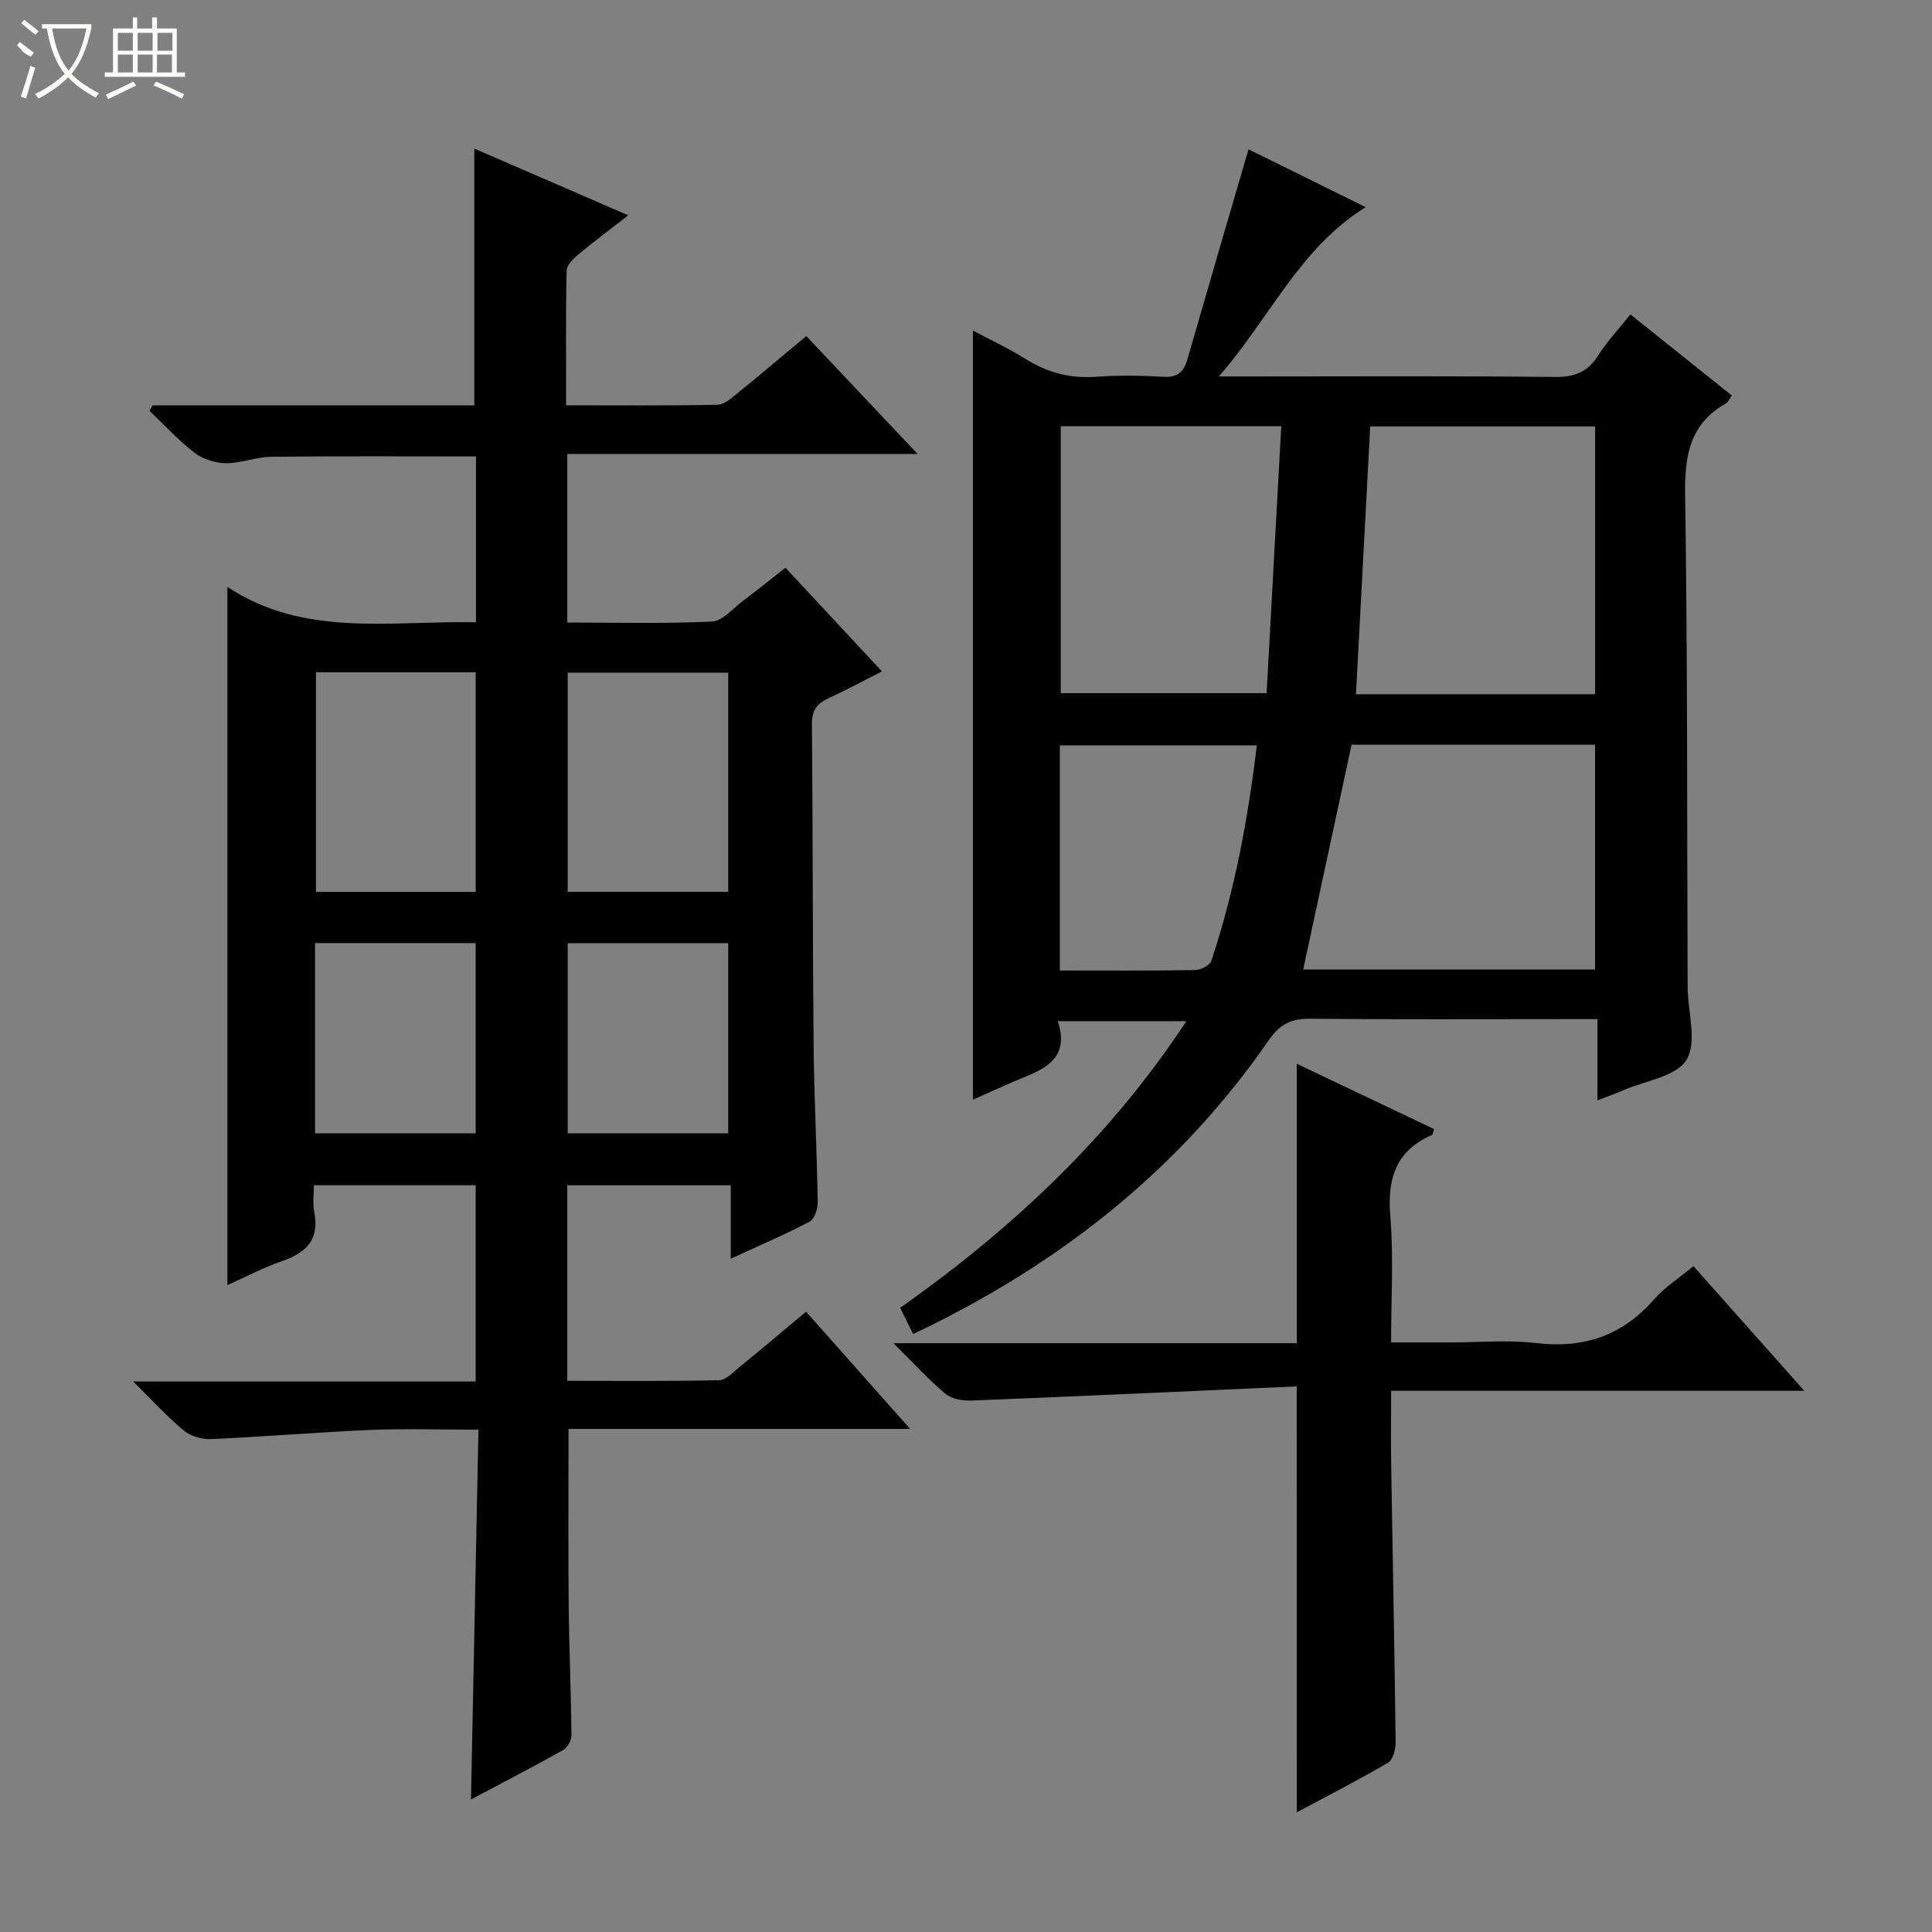 <svg enable-background="new 0 0 400 400" viewBox="0 0 400 400" xmlns="http://www.w3.org/2000/svg"><rect x="0" y="0" width="400" height="400" fill="#808080" stroke="none"/><g fill="#010102"><path d="m47.08 121.51c15.89 10.53 33.74 6.97 51.47 7.32 0-11.7 0-22.95 0-34.33-14.27 0-28.36-.09-42.45.07-3.11.04-6.22 1.36-9.33 1.33-2.2-.02-4.75-.83-6.49-2.16-3.36-2.57-6.24-5.75-9.33-8.68.21-.37.41-.75.62-1.12h66.63c0-17.91 0-35.3 0-53.18 10.32 4.47 20.72 8.98 31.87 13.82-3.79 2.95-7.1 5.41-10.26 8.05-1.07.89-2.47 2.23-2.49 3.39-.21 9.12-.11 18.24-.11 27.89 10.8 0 21.08.1 31.36-.11 1.41-.03 2.92-1.42 4.17-2.43 4.64-3.76 9.2-7.63 14.19-11.8 7.49 7.93 14.85 15.73 23.04 24.41-24.87 0-48.56 0-72.52 0v34.91c10.11 0 20.05.27 29.96-.21 2.22-.11 4.37-2.74 6.47-4.32 2.79-2.09 5.51-4.29 8.74-6.82 6.56 7.05 13.05 14.02 19.98 21.47-4.07 2.06-7.54 3.94-11.13 5.59-2.39 1.1-3.4 2.55-3.37 5.35.2 22.16.14 44.33.35 66.49.1 10.81.68 21.62.85 32.44.02 1.38-.67 3.52-1.69 4.05-5.11 2.69-10.43 4.96-16.32 7.68 0-5.38 0-10.09 0-15.21-11.49 0-22.52 0-33.84 0v40.48c10.57 0 21.01.1 31.43-.12 1.39-.03 2.83-1.57 4.09-2.61 4.51-3.68 8.96-7.44 13.92-11.58 6.98 7.87 13.9 15.67 21.54 24.27-24.14 0-47.45 0-70.72 0 0 12.64-.09 24.58.03 36.52.09 8.99.49 17.98.57 26.97.01 1.03-.88 2.52-1.78 3.03-6.22 3.49-12.56 6.77-19.02 10.2.52-25.55 1.02-50.73 1.55-76.56-7.96 0-15.24-.25-22.5.06-10.95.46-21.87 1.4-32.82 1.89-1.89.08-4.24-.58-5.67-1.76-3.41-2.8-6.39-6.12-10.5-10.17h70.91c0-13.75 0-26.99 0-40.63-10.88 0-21.79 0-33.48 0 0 1.71-.31 3.68.06 5.52 1.13 5.68-1.6 8.45-6.64 10.18-3.9 1.34-7.59 3.31-11.34 4.98 0-47.89 0-95.66 0-144.56zm18.34 17.68v45.47h33.07c0-15.28 0-30.28 0-45.47-11.11 0-21.88 0-33.07 0zm85.35.08c-11.3 0-22.18 0-33.24 0v45.38h33.24c0-15.17 0-30.06 0-45.38zm-85.54 95.38h33.25c0-13.29 0-26.3 0-39.39-11.24 0-22.13 0-33.25 0zm85.54-39.38c-11.29 0-22.18 0-33.23 0v39.38h33.23c0-13.17 0-26.06 0-39.38z"/><path d="m219.01 211.42c2.69 8.33-3.46 10.11-8.94 12.44-2.86 1.21-5.68 2.51-8.64 3.82 0-53.21 0-105.91 0-159.25 3.68 1.96 7.38 3.69 10.82 5.84 4.53 2.84 9.26 4.13 14.64 3.74 4.64-.34 9.34-.27 13.99 0 2.92.17 4.2-1.01 4.95-3.6 4.12-14.31 8.31-28.6 12.66-43.5 7.5 3.7 15.57 7.69 24.25 11.97-13.83 8.66-19.76 22.91-30.39 35.06h6.54c21 0 41.99-.13 62.98.11 4.13.05 6.85-1.02 9.05-4.5 1.85-2.93 4.28-5.49 6.64-8.45 7.04 5.63 13.91 11.12 21 16.79-.51.69-.76 1.37-1.24 1.64-7.48 4.24-8.55 10.81-8.43 18.88.51 33.98.38 67.98.52 101.96.02 5.12 2.01 11.33-.22 15.03-2.1 3.49-8.58 4.36-13.14 6.34-1.49.65-3.03 1.19-5.32 2.08 0-5.84 0-11.05 0-16.82-2.41 0-4.19 0-5.96 0-17.83 0-35.66.1-53.49-.08-3.86-.04-6.23 1.04-8.52 4.34-18.72 27.09-43.68 46.71-73.71 60.94-.9-1.84-1.74-3.55-2.67-5.42 23.17-16.4 43.36-35.24 59.24-59.35-8.91-.01-17.26-.01-26.61-.01zm61.73-67.69h49.51c0-18.6 0-36.99 0-55.44-15.74 0-31.16 0-46.56 0-.98 18.48-1.95 36.68-2.95 55.44zm-.91 10.45c-3.36 15.62-6.68 31.07-10.02 46.55h60.43c0-15.59 0-30.98 0-46.55-17.07 0-33.86 0-50.41 0zm-60.21-65.93v55.26h42.62c1.02-18.58 2.02-36.77 3.03-55.26-15.77 0-30.54 0-45.65 0zm-.19 112.68c9.73 0 18.87.07 28-.09 1.17-.02 3.05-.98 3.36-1.91 4.82-14.45 7.59-29.34 9.42-44.6-13.87 0-27.24 0-40.78 0z"/><path d="m268.47 287.04c-22.63 1.01-45.02 2.04-67.42 2.93-1.78.07-4.04-.34-5.33-1.42-3.52-2.95-6.64-6.39-10.74-10.45h83.5c0-19.34 0-38.21 0-57.86 9.53 4.53 18.99 9.04 28.42 13.52-.23.7-.24 1.15-.42 1.22-7.5 3.26-9.28 9.05-8.63 16.84.7 8.42.16 16.94.16 26.12h12.08c6 0 12.06-.57 17.98.13 9.85 1.16 17.8-1.54 24.36-9.02 2.26-2.58 5.28-4.5 8.18-6.91 7.5 8.43 14.86 16.71 22.95 25.81-29.04 0-57.05 0-85.54 0 0 5.49-.07 10.45.01 15.4.31 19.14.7 38.27.92 57.41.02 1.43-.56 3.59-1.58 4.19-6.11 3.59-12.44 6.82-18.89 10.27-.01-29.24-.01-57.92-.01-88.18z"/></g><path d="m6.4 11.7c-2-.8-1.9-1.6-2.9-2.3l.6-.7c.9.7 1.9 1.4 2.9 2.2zm-2.1 8.3c.7-2.1 1.4-4.2 2-6.4.2.1.6.3 1 .4-.7 2.3-1.3 4.4-1.9 6.4zm3-12.8c-1.1-.9-2.1-1.7-2.9-2.4l.6-.7c1 .8 2 1.5 3 2.4zm1.4-1.3v-.9h10.2v.9c-.9 4.2-2.3 7.3-4.1 9.4 1.3 1.4 3.2 2.7 5.7 4-.2.2-.4.5-.7.9-2.5-1.4-4.4-2.7-5.7-4.2-1.4 1.5-3.5 3-6.1 4.4 0 0 0 0-.1-.1-.3-.4-.5-.7-.7-.8 2.7-1.3 4.7-2.8 6.2-4.2-1.8-2.2-3-5.3-3.7-9.4zm9.2 0h-7.1c.6 3.8 1.7 6.7 3.4 8.7 1.7-2 2.9-4.8 3.7-8.7z" fill="#fbfcfa"/><path d="m31.6 3.6h.9v2.3h4.1v9.1h1.7v.9h-16.6v-.9h1.7v-9.1h4.1v-2.3h.9v2.3h3.1v-2.3zm-4 13.3.6.8c-1.9.9-3.8 1.9-5.8 2.8-.2-.3-.3-.6-.5-.9 2-.9 3.9-1.8 5.7-2.7zm-3.2-10.1v3.7h3.1v-3.7zm0 4.5v3.7h3.1v-3.7zm4.1-4.5v3.7h3.1v-3.7zm0 4.5v3.7h3.1v-3.7zm9.1 9.1c-2.1-1.1-4.1-2-5.8-2.7l.5-.8c2.2.9 4.1 1.8 5.8 2.6l-.4.9zm-1.9-13.6h-3.1v3.7h3.1zm-3.2 4.5v3.7h3.1v-3.7z" fill="#fbfcfa"/></svg>